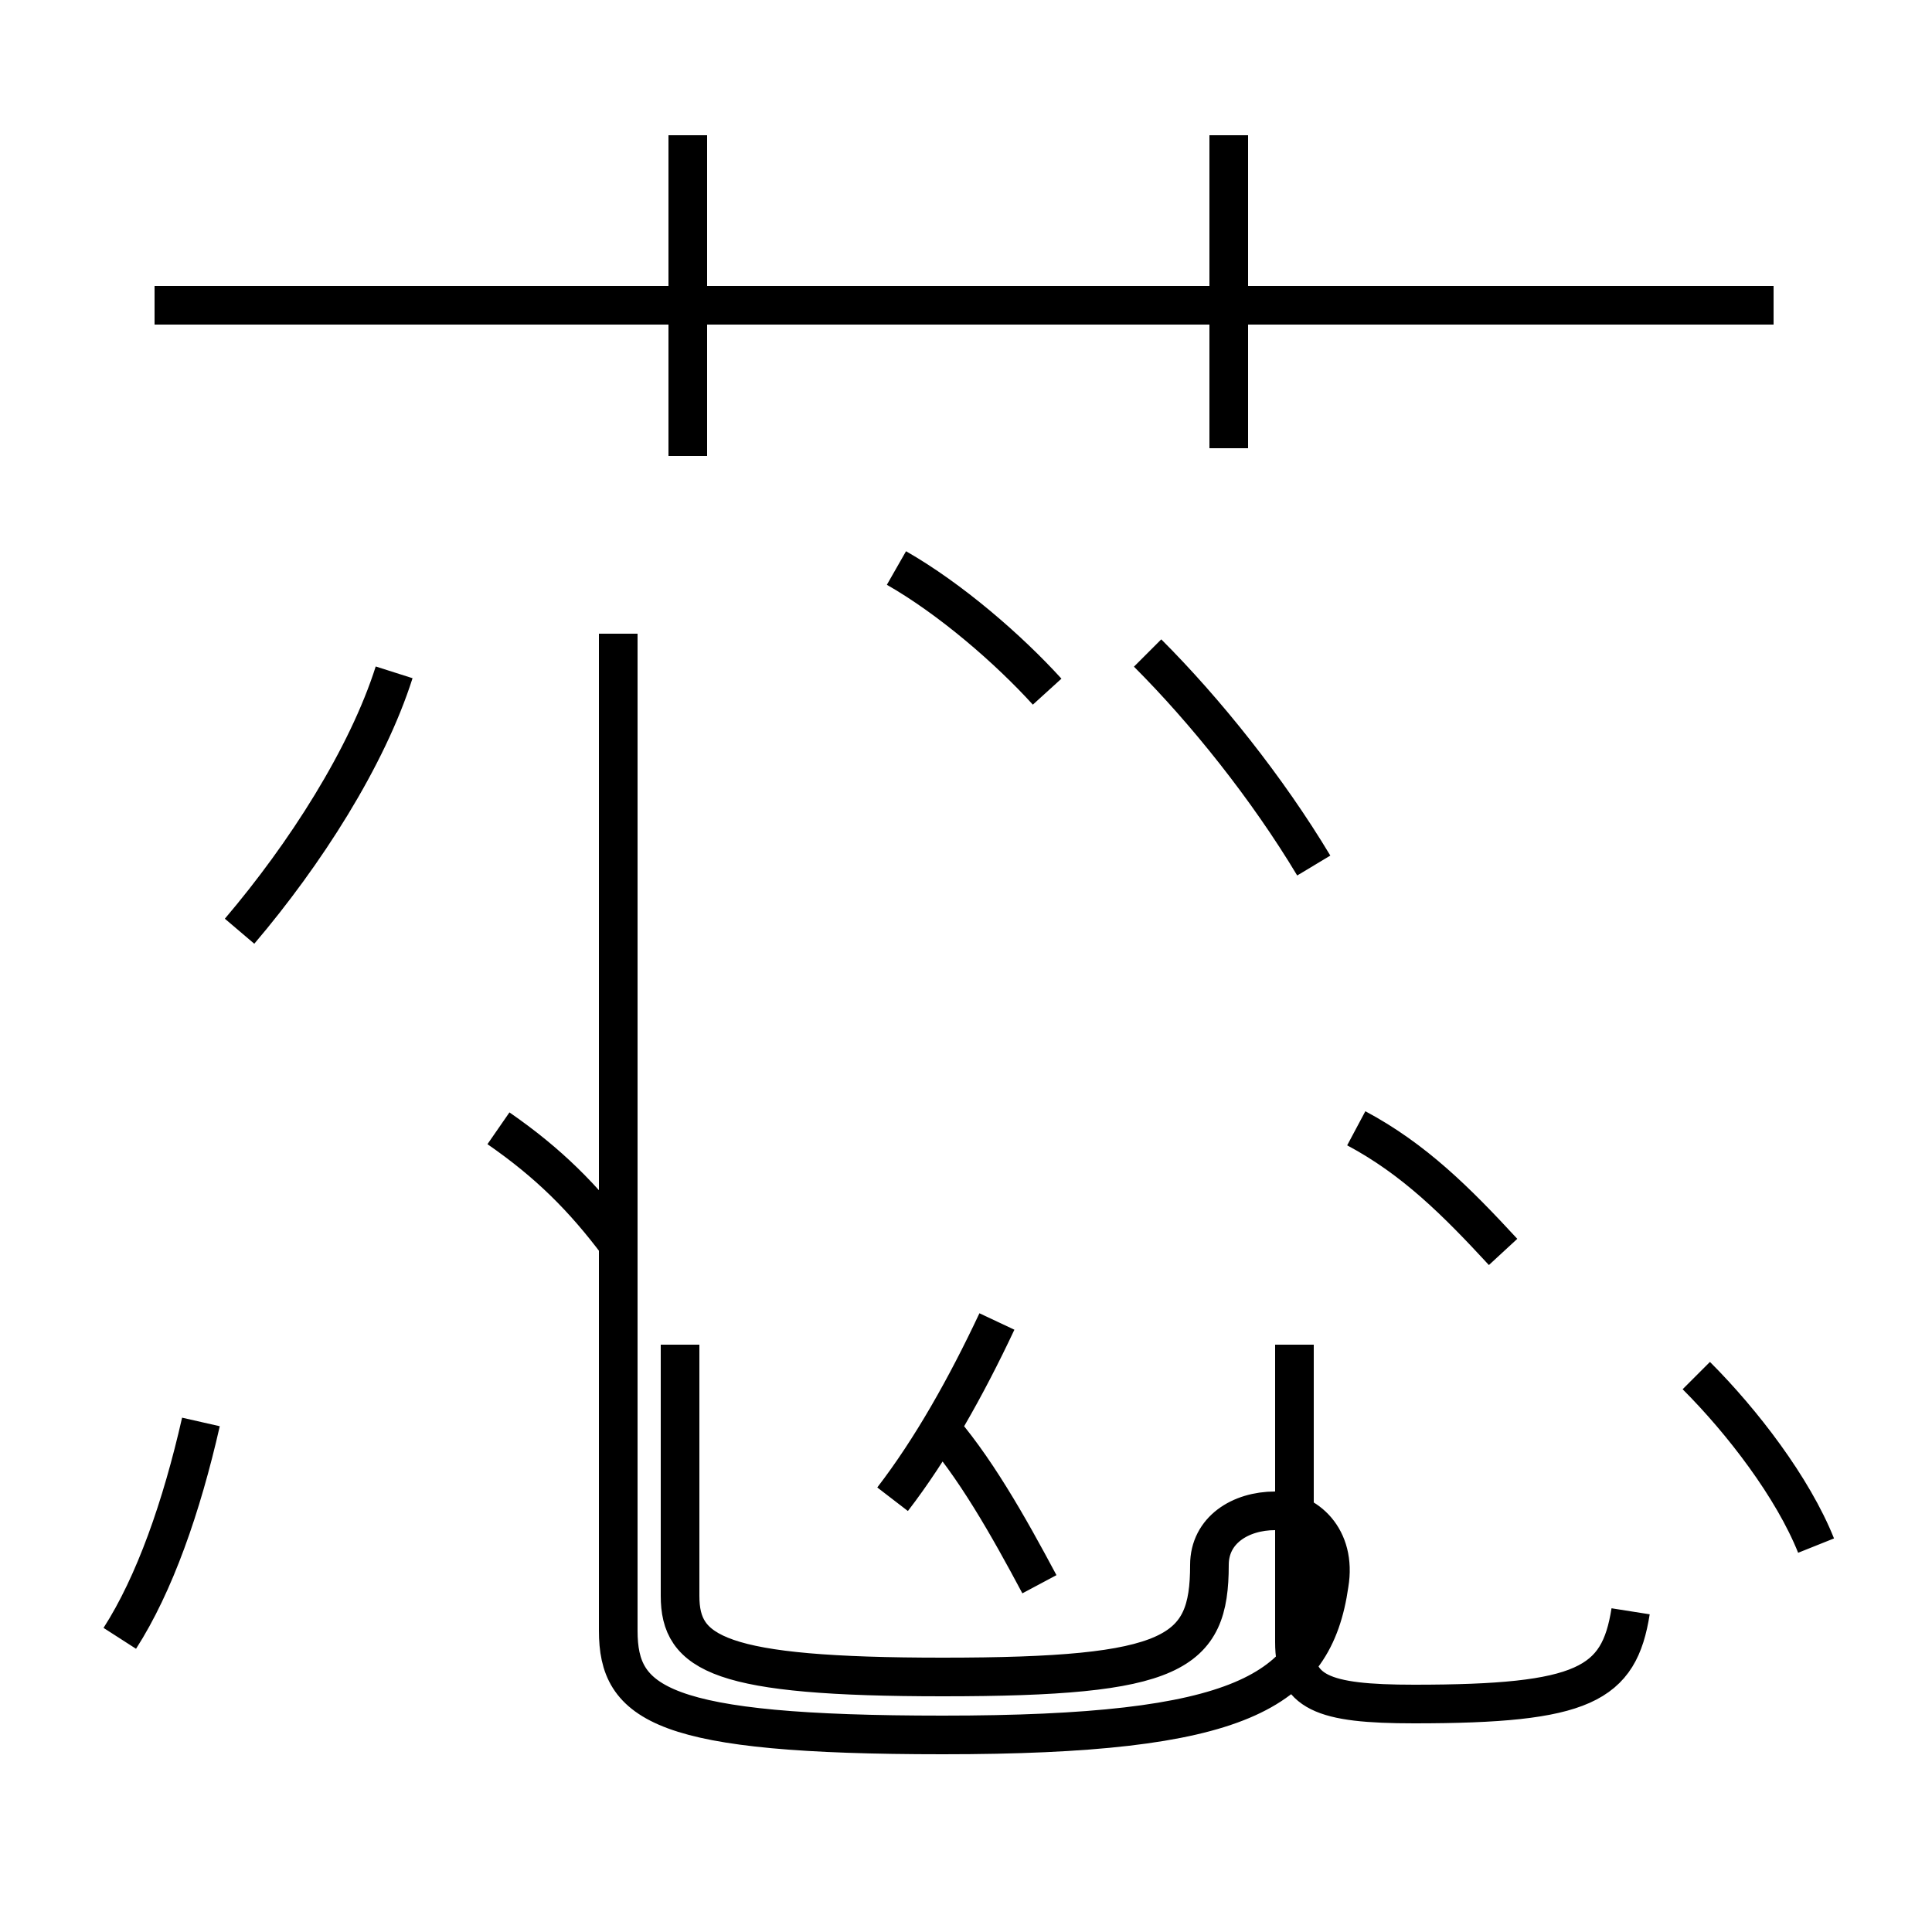 <?xml version='1.0' encoding='utf8'?>
<svg viewBox="0.0 -44.0 50.0 50.0" version="1.1" xmlns="http://www.w3.org/2000/svg">
<rect x="0.0" y="-44.0" width="50.0" height="50.0" fill="#808080" stroke="none"/>
<rect x="-1000" y="-1000" width="2000" height="2000" stroke="white" fill="white"/>
<g style="fill:none; stroke:#000000;  stroke-width:1">
<path d="M 45.9 36.1 L 4.0 36.1 M 17.8 32.2 L 17.8 40.5 M 31.8 32.4 L 31.8 40.5 M 6.2 19.9 C 7.9 21.9 9.5 24.4 10.2 26.6 M 27.1 26.1 C 26.1 27.2 24.6 28.5 23.2 29.3 M 34.0 21.6 C 32.8 23.6 31.2 25.6 29.7 27.1 M 3.1 1.6 C 4.0 3.0 4.7 5.0 5.2 7.2 M 16.0 27.6 L 16.0 1.8 C 16.0 -0.1 17.1 -0.9 24.4 -0.9 C 32.1 -0.9 34.0 0.2 34.4 3.0 C 34.6 4.2 33.8 4.9 33.0 4.9 C 32.1 4.9 31.3 4.4 31.3 3.5 C 31.3 1.2 30.4 0.6 24.4 0.6 C 18.6 0.6 17.6 1.2 17.6 2.7 L 17.6 9.2 M 16.0 11.8 C 15.1 13.0 14.2 13.9 12.9 14.8 M 23.1 5.2 C 24.1 6.5 25.0 8.1 25.8 9.8 M 26.9 3.0 C 26.1 4.5 25.2 6.1 24.2 7.2 M 42.2 2.3 C 41.9 0.4 41.0 -0.1 36.6 -0.1 C 34.2 -0.1 33.5 0.2 33.5 1.5 L 33.5 9.2 M 38.9 11.6 C 37.7 12.9 36.6 14.0 35.1 14.8 M 47.0 4.0 C 46.4 5.5 45.1 7.2 43.9 8.4" transform="scale(1, -1)" />
</g>
</svg>